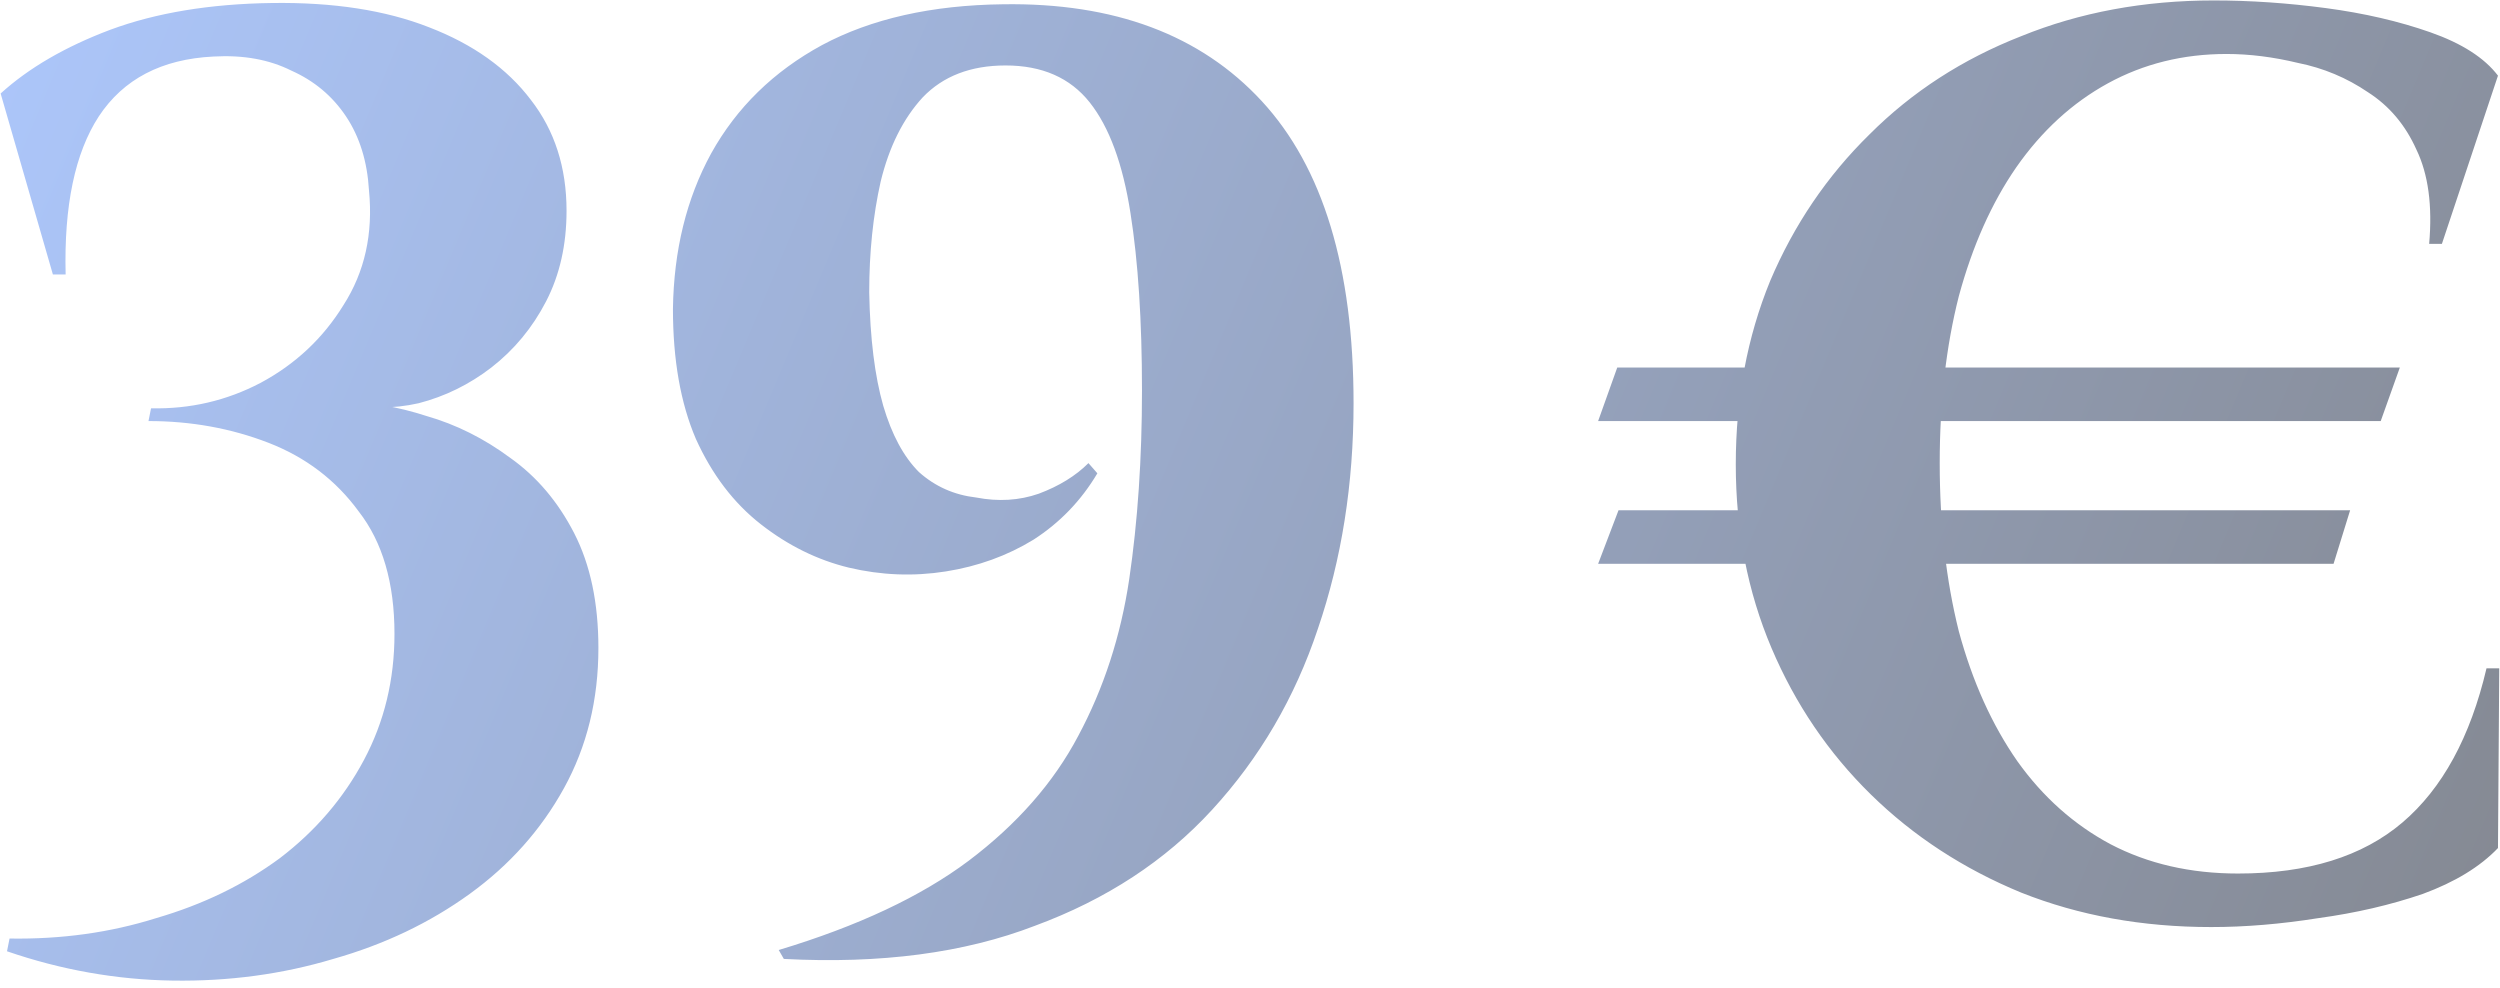 <svg xmlns="http://www.w3.org/2000/svg" width="324" height="128" viewBox="0 0 324 128" fill="none"><path d="M35.266 0.389C43.195 0.279 49.968 1.325 55.584 3.527C61.31 5.73 65.715 8.868 68.799 12.943C71.882 16.907 73.424 21.698 73.424 27.314C73.424 31.719 72.543 35.628 70.781 39.042C69.019 42.456 66.651 45.319 63.678 47.632C60.815 49.834 57.676 51.376 54.263 52.257C50.849 53.028 47.6 52.972 44.517 52.092C47.931 52.092 51.51 52.697 55.254 53.908C59.108 55.01 62.742 56.827 66.156 59.36C69.57 61.782 72.323 65.031 74.415 69.105C76.507 73.18 77.553 78.135 77.553 83.972C77.553 90.689 76.067 96.746 73.094 102.142C70.12 107.538 66.046 112.108 60.87 115.853C55.694 119.597 49.803 122.405 43.195 124.277C36.588 126.259 29.65 127.195 22.382 127.085C15.114 126.975 7.956 125.709 0.908 123.286L1.238 121.634C7.956 121.744 14.288 120.863 20.235 118.991C26.291 117.229 31.632 114.641 36.257 111.227C40.883 107.704 44.517 103.464 47.16 98.508C49.803 93.553 51.124 88.102 51.124 82.155C51.124 75.548 49.582 70.262 46.499 66.297C43.526 62.223 39.616 59.249 34.771 57.377C29.925 55.505 24.75 54.569 19.244 54.569L19.574 52.917C24.64 53.028 29.375 51.926 33.78 49.614C38.295 47.191 41.874 43.832 44.517 39.537C47.27 35.243 48.371 30.287 47.82 24.671C47.6 20.927 46.609 17.733 44.847 15.09C43.085 12.447 40.717 10.465 37.744 9.144C34.881 7.712 31.522 7.106 27.668 7.327C20.95 7.657 15.995 10.245 12.801 15.09C9.718 19.825 8.286 26.653 8.506 35.573H6.855L0.082 12.117C3.716 8.813 8.451 6.06 14.288 3.858C20.235 1.655 27.227 0.499 35.266 0.389ZM101.584 124.277L100.923 123.121C111.165 120.037 119.369 116.183 125.536 111.558C131.813 106.823 136.548 101.427 139.742 95.37C143.045 89.203 145.248 82.43 146.349 75.052C147.45 67.564 148.001 59.415 148.001 50.605C148.001 41.575 147.505 33.921 146.514 27.644C145.523 21.257 143.761 16.467 141.228 13.273C138.695 10.08 135.061 8.483 130.326 8.483C125.811 8.483 122.232 9.859 119.589 12.612C117.056 15.366 115.239 19 114.138 23.515C113.147 27.919 112.651 32.71 112.651 37.886C112.761 43.832 113.367 48.733 114.468 52.587C115.57 56.331 117.111 59.194 119.094 61.177C121.186 63.049 123.664 64.15 126.527 64.48C129.39 65.031 132.088 64.866 134.621 63.985C137.264 62.994 139.411 61.672 141.063 60.02L142.219 61.342C140.127 64.866 137.374 67.729 133.96 69.931C130.546 72.024 126.747 73.4 122.562 74.061C118.378 74.722 114.193 74.556 110.008 73.565C105.934 72.574 102.135 70.702 98.611 67.949C95.087 65.196 92.279 61.507 90.186 56.882C88.204 52.257 87.213 46.64 87.213 40.033C87.323 32.434 88.975 25.717 92.168 19.881C95.472 13.934 100.262 9.254 106.54 5.84C112.927 2.426 120.745 0.664 129.996 0.554C144.422 0.334 155.599 4.518 163.528 13.108C171.457 21.698 175.421 34.747 175.421 52.257C175.421 62.718 173.88 72.464 170.796 81.494C167.823 90.414 163.253 98.233 157.086 104.95C151.029 111.558 143.376 116.568 134.125 119.982C124.985 123.506 114.138 124.938 101.584 124.277ZM224.957 60.185C224.957 51.596 226.444 43.667 229.417 36.399C232.501 29.131 236.796 22.799 242.302 17.403C247.808 11.897 254.36 7.657 261.959 4.684C269.557 1.6 277.871 0.058 286.901 0.058C291.637 0.058 296.482 0.389 301.438 1.05C306.393 1.71 310.908 2.756 314.983 4.188C319.057 5.62 321.976 7.492 323.738 9.804L316.469 31.609H314.818C315.258 26.653 314.707 22.578 313.166 19.385C311.734 16.191 309.642 13.714 306.889 11.952C304.136 10.08 301.107 8.813 297.804 8.152C294.61 7.382 291.527 6.996 288.553 6.996C282.937 6.996 277.816 8.263 273.191 10.795C268.566 13.328 264.602 16.962 261.298 21.698C258.104 26.323 255.627 31.884 253.865 38.381C252.213 44.878 251.387 52.092 251.387 60.02C251.387 67.949 252.213 75.217 253.865 81.825C255.627 88.322 258.159 93.938 261.463 98.673C264.767 103.299 268.786 106.878 273.522 109.41C278.367 111.943 283.873 113.21 290.04 113.21C299.07 113.21 306.173 111.007 311.349 106.602C316.524 102.197 320.159 95.535 322.251 86.615H323.903L323.738 109.906C321.425 112.329 318.176 114.311 313.992 115.853C309.807 117.284 305.292 118.33 300.447 118.991C295.601 119.762 290.976 120.147 286.571 120.147C277.651 120.147 269.447 118.661 261.959 115.687C254.47 112.604 247.973 108.364 242.467 102.968C236.961 97.572 232.666 91.24 229.582 83.972C226.499 76.704 224.957 68.775 224.957 60.185ZM209.595 47.632H311.018L308.541 54.569H207.117L209.595 47.632ZM209.76 66.132H304.576L302.429 73.07H207.117L209.76 66.132Z" fill="url(#paint0_linear_388_2368)"></path><defs><linearGradient id="paint0_linear_388_2368" x1="6" y1="-53.759" x2="402.222" y2="112.311" gradientUnits="userSpaceOnUse"><stop stop-color="#AEC9FF"></stop><stop offset="1" stop-color="#7D7D7E"></stop></linearGradient></defs></svg>